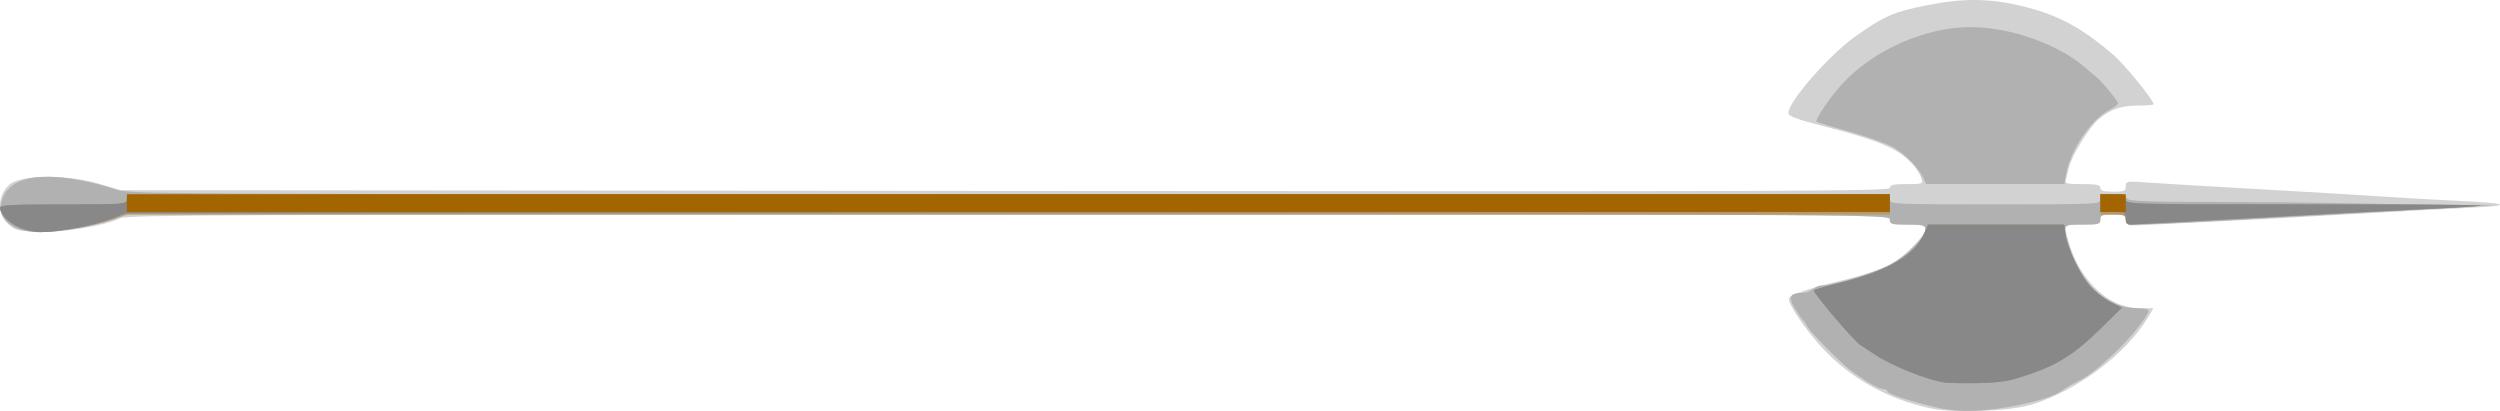 <svg xmlns="http://www.w3.org/2000/svg" width="985" height="162" viewBox="0 0 985 162">
   <path style="fill:#d3d2d3" d="m 760.586,160.885 c -16.598,-3.558 -31.389,-11.781 -42.373,-23.557 -6.7,-7.183 -13.801,-17.641 -13.379,-19.702 0.302,-1.477 6.75,-3.668 21.271,-7.229 15.207,-3.729 21.089,-6.545 27.401,-13.119 7.39,-7.697 7.152,-8.785 -1.916,-8.785 -6.33,0 -6.996,-0.19 -6.996,-1.995 0,-1.992 -0.666,-1.995 -347.15,-1.995 -307.036,0 -347.498,0.173 -350.164,1.501 -5.92,2.948 -22.234,5.66 -31.96,5.312 C 6.736,91.009 5.941,90.798 3.078,88.058 -1.165,83.997 -1.003,77.395 3.449,72.951 7.691,68.716 26.453,68.566 39.993,72.659 l 7.496,2.266 348.553,0.302 c 309.584,0.269 348.553,0.135 348.553,-1.197 0,-1.182 1.39,-1.499 6.564,-1.499 6.35,0 6.541,-0.073 5.856,-2.245 -0.965,-3.062 -4.28,-7.019 -8.11,-9.681 -5.04,-3.503 -13.25,-6.469 -29.343,-10.601 -11.552,-2.966 -14.944,-4.205 -14.944,-5.458 0,-4.526 16.097,-22.916 26.485,-30.258 11.426,-8.075 14.973,-9.612 28.271,-12.25 14.564,-2.89 25.075,-2.722 38.334,0.612 13.57,3.412 22.809,8.452 35.254,19.231 4.269,3.698 15.574,17.613 15.574,19.169 0,0.304 -2.713,0.552 -6.029,0.552 -6.808,0 -10.977,1.442 -15.724,5.438 -3.64,3.064 -10.575,14.393 -11.635,19.006 -0.378,1.646 -0.921,3.779 -1.207,4.739 -0.46,1.547 0.285,1.746 6.544,1.746 5.612,0 7.063,0.307 7.063,1.497 0,1.131 1.222,1.497 4.997,1.497 4.432,0 4.997,-0.24 4.997,-2.124 0,-2.054 0.287,-2.103 8.745,-1.477 4.81,0.356 24.673,1.541 44.141,2.635 19.468,1.093 41.505,2.406 48.972,2.917 7.467,0.511 20.309,1.245 28.538,1.63 21.092,0.988 22.659,1.949 4.527,2.776 -8.52,0.389 -30.108,1.564 -47.973,2.611 -17.865,1.048 -42.601,2.387 -54.969,2.976 -12.368,0.589 -24.511,1.174 -26.985,1.299 -3.985,0.202 -4.534,-0.028 -4.817,-2.017 -0.282,-1.981 -0.898,-2.245 -5.247,-2.245 -4.261,0 -4.928,0.27 -4.928,1.995 0,1.808 -0.666,1.995 -7.075,1.995 h -7.075 l 0.701,3.243 c 3.733,17.279 15.861,29.682 29.022,29.682 h 5.349 l -1.922,3.251 c -8.628,14.598 -27.783,29.061 -45.984,34.72 -8.615,2.679 -30.617,3.501 -39.977,1.495 z" />
   
   <path style="fill:#b1b1b1" d="m 762.585,160.455 c -10.274,-2.424 -18.989,-5.313 -18.989,-6.295 0,-0.449 -0.649,-0.816 -1.442,-0.816 -1.748,0 -7.624,-3.358 -13.05,-7.459 -4.448,-3.362 -16.767,-15.975 -17.39,-17.807 -0.22,-0.646 -0.715,-1.399 -1.1,-1.673 -0.385,-0.274 -1.86,-2.348 -3.279,-4.609 -2.925,-4.663 -2.242,-6.366 2.551,-6.366 1.578,0 3.544,-0.673 4.369,-1.497 0.825,-0.823 2.479,-1.498 3.676,-1.499 4.346,-0.005 21.106,-5.102 26.883,-8.176 6.348,-3.378 13.773,-10.877 13.773,-13.911 0,-1.631 -0.843,-1.855 -6.996,-1.855 -6.33,0 -6.996,-0.19 -6.996,-1.995 0,-1.992 -0.666,-1.995 -347.088,-1.995 H 50.418 l -5.962,2.102 C 37.182,89.17 23.555,91.478 15.658,91.483 5.47,91.49 -0.865,86.822 0.436,80.267 2.338,70.688 13.077,67.51 31.658,71.029 c 4.332,0.82 10.442,2.392 13.578,3.492 5.664,1.987 7.973,2 352.53,2 346.163,0 346.829,0.004 346.829,1.995 0,1.963 0.666,1.995 41.477,1.995 40.81,0 41.477,-0.032 41.477,-1.995 0,-1.724 0.666,-1.995 4.89,-1.995 3.412,0 5.063,0.45 5.462,1.488 0.49,1.276 5.385,1.499 34.338,1.567 18.571,0.044 41.861,0.261 51.756,0.482 9.894,0.221 27.21,0.478 38.478,0.571 l 20.488,0.169 -12.993,0.8 c -7.146,0.44 -25.81,1.509 -41.477,2.375 -15.666,0.866 -35.68,2.001 -44.475,2.522 -8.795,0.521 -22.85,1.247 -31.232,1.612 -15.114,0.66 -15.241,0.647 -15.241,-1.47 0,-1.897 -0.558,-2.135 -4.997,-2.135 -4.331,0 -4.997,0.266 -4.997,1.995 0,1.805 -0.666,1.995 -6.996,1.995 -8.011,0 -7.923,-0.147 -5.174,8.641 4.564,14.595 14.957,24.283 26.049,24.283 2.881,0 5.111,0.454 5.111,1.04 0,1.905 -7.655,11.36 -13.698,16.919 -7.486,6.885 -9.79,8.626 -14.786,11.168 -2.199,1.119 -4.672,2.58 -5.497,3.246 -4.227,3.415 -21.133,7.407 -33.981,8.025 -5.905,0.284 -10.781,-0.131 -15.991,-1.361 z m -4.759,-90.297 c -1.779,-3.899 -7.03,-9.292 -11.713,-12.032 -2.418,-1.414 -10.157,-4.195 -17.199,-6.179 -7.042,-1.984 -12.97,-3.757 -13.174,-3.939 -0.844,-0.753 5.292,-9.744 10.435,-15.289 12.167,-13.119 32.53,-22.048 50.282,-22.048 15.513,0 34.724,6.798 45.095,15.957 1.374,1.214 3.18,2.722 4.013,3.351 2.142,1.619 8.98,9.826 8.98,10.777 0,0.436 -1.462,1.532 -3.248,2.435 -7.314,3.699 -15.659,16.006 -17.258,25.452 l -0.658,3.886 h -27.236 -27.236 z" />
   
   <path style="fill:#b9986b" d="m 766.083,150.704 c -6.97,-1.044 -20.902,-6.661 -27.55,-11.108 -1.41,-0.943 -3.949,-2.625 -5.643,-3.736 -2.623,-1.722 -18.156,-19.966 -18.242,-21.425 -0.016,-0.274 4.927,-1.716 10.985,-3.203 18.222,-4.474 29.028,-10.905 32.579,-19.39 l 1.401,-3.347 h 26.84 26.84 l 0.536,3.988 c 0.721,5.363 5.672,15.699 9.731,20.314 1.816,2.065 5.367,4.802 7.891,6.082 l 4.588,2.328 -7.993,7.875 c -10.4,10.247 -16.896,14.442 -28.494,18.4 -8.011,2.734 -11.111,3.271 -19.977,3.454 -5.772,0.119 -11.843,0.015 -13.492,-0.232 z M 7.394,89.577 C 3.316,87.729 0.016,84.244 0.016,81.787 c 0,-1 5.377,-1.275 24.986,-1.275 24.32,0 24.986,-0.053 24.986,-1.995 0,-1.992 0.666,-1.995 347.304,-1.995 h 347.304 v 3.991 3.991 H 397.007 49.418 l -5.92,2.077 c -6.779,2.379 -20.875,4.874 -27.492,4.868 -2.474,-0.002 -6.349,-0.844 -8.613,-1.87 z M 837.542,86.498 c 0,-1.729 -0.666,-1.995 -4.997,-1.995 h -4.997 v -3.991 -3.991 h 4.997 c 4.331,0 4.997,0.266 4.997,1.995 0,1.976 0.666,1.995 70.127,1.995 38.57,0 69.914,0.213 69.654,0.472 -0.26,0.26 -10.792,0.925 -23.403,1.479 -12.612,0.554 -43.169,2.131 -67.905,3.505 -24.736,1.374 -45.762,2.504 -46.724,2.512 -1.087,0.008 -1.749,-0.742 -1.749,-1.982 z" />
   
   <path style="fill:#888888" d="m 766.083,150.704 c -6.97,-1.044 -20.902,-6.661 -27.55,-11.108 -1.41,-0.943 -3.949,-2.625 -5.643,-3.736 -2.623,-1.722 -18.156,-19.966 -18.242,-21.425 -0.016,-0.274 4.927,-1.716 10.985,-3.203 18.222,-4.474 29.028,-10.905 32.579,-19.39 l 1.401,-3.347 h 26.84 26.84 l 0.536,3.988 c 0.721,5.363 5.672,15.699 9.731,20.314 1.816,2.065 5.367,4.802 7.891,6.082 l 4.588,2.328 -7.993,7.875 c -10.4,10.247 -16.896,14.442 -28.494,18.4 -8.011,2.734 -11.111,3.271 -19.977,3.454 -5.772,0.119 -11.843,0.015 -13.492,-0.232 z M 7.394,89.577 C 3.316,87.729 0.016,84.244 0.016,81.787 c 0,-1 5.377,-1.275 24.986,-1.275 24.32,0 24.986,-0.053 24.986,-1.995 0,-1.992 0.666,-1.995 347.304,-1.995 h 347.304 v 3.489 3.489 L 397.041,83.752 49.488,84.004 43.533,86.33 C 37.036,88.869 23.128,91.455 16.007,91.447 13.533,91.445 9.657,90.604 7.394,89.577 Z M 837.542,85.999 c 0,-2.328 -0.333,-2.494 -4.997,-2.494 h -4.997 v -3.492 -3.492 h 4.997 c 4.331,0 4.997,0.266 4.997,1.995 0,1.976 0.666,1.995 70.127,1.995 38.57,0 69.914,0.213 69.654,0.472 -0.26,0.26 -10.792,0.925 -23.403,1.479 -12.612,0.554 -43.169,2.131 -67.905,3.505 -24.736,1.374 -45.762,2.504 -46.724,2.512 -1.203,0.009 -1.749,-0.766 -1.749,-2.481 z" />
    
   <path style="fill:#a26500" d="M 49.987,80.013 V 76.521 H 397.291 744.595 v 3.492 3.492 H 397.291 49.987 Z m 777.56,0 v -3.492 h 4.997 4.997 v 3.492 3.492 h -4.997 -4.997 z" />
</svg>